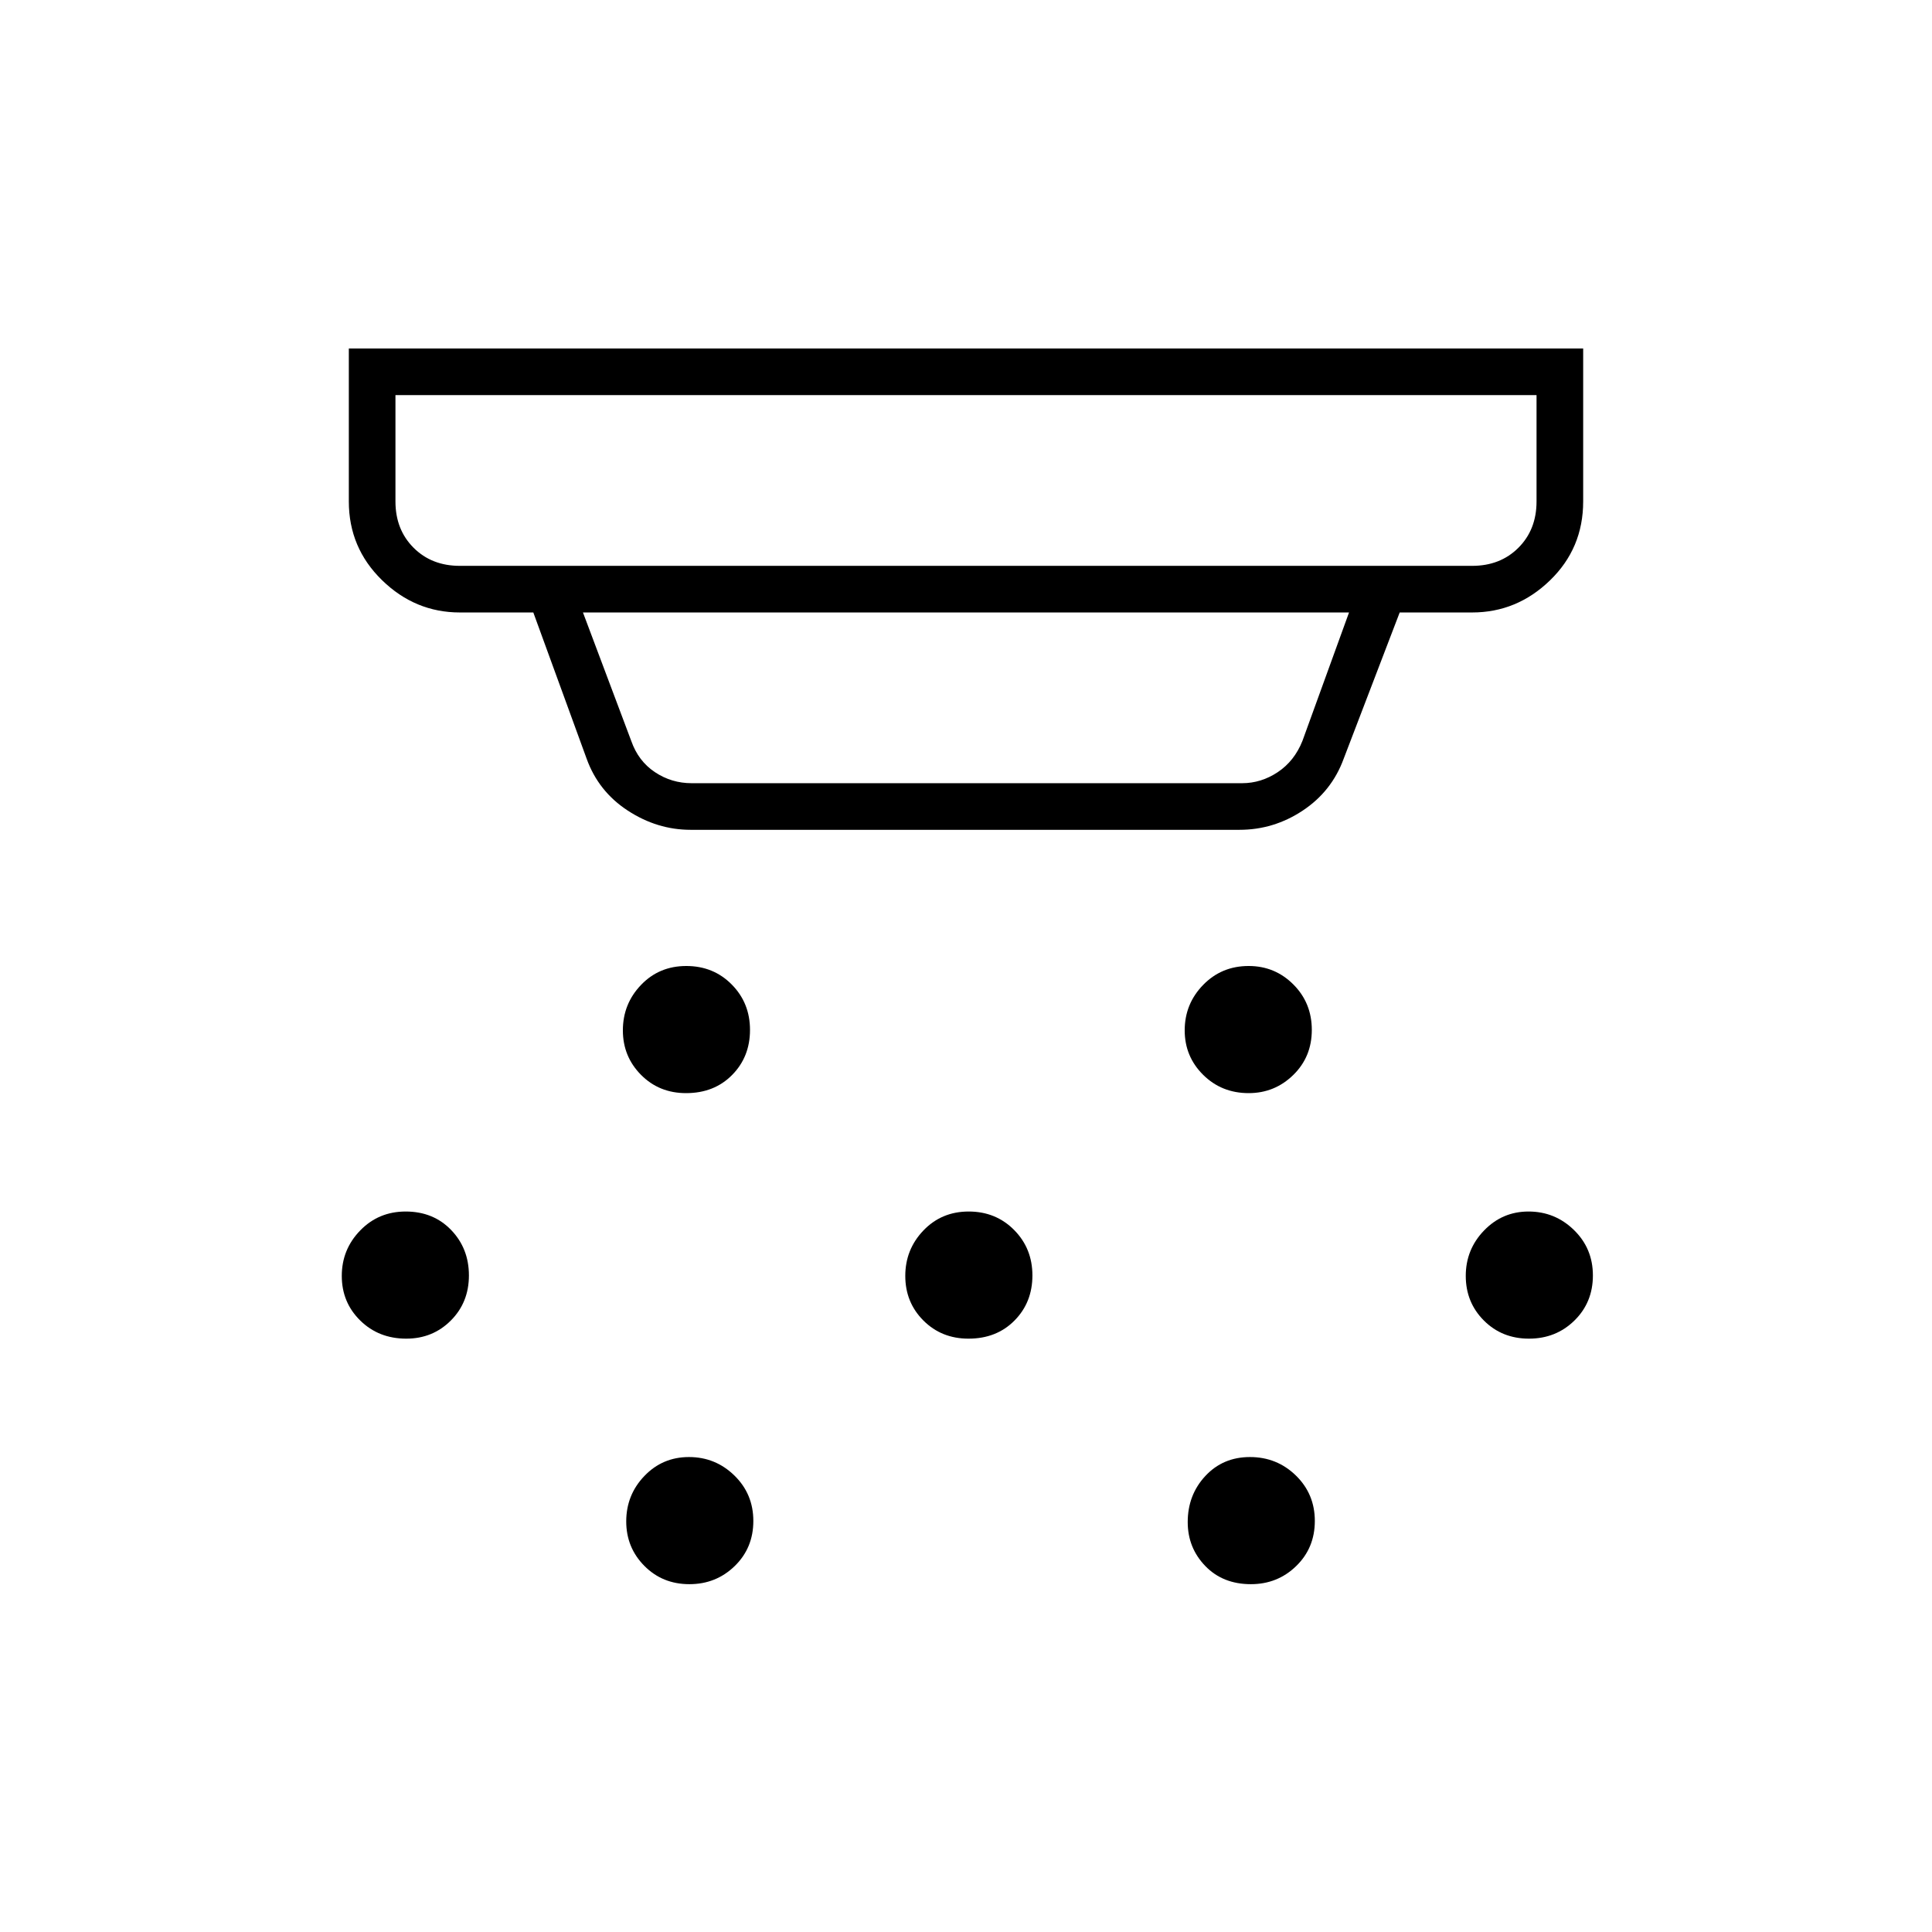 <svg xmlns="http://www.w3.org/2000/svg" height="40" viewBox="0 -960 960 960" width="40"><path d="M340.9-416.83q-13.4 0-22.4-9.1-9-9.09-9-22.08 0-13.16 9.01-22.57 9.01-9.42 22.5-9.42t22.57 9.18q9.09 9.18 9.09 22.58 0 13.41-8.91 22.41-8.9 9-22.86 9Zm140.34 122q-13.41 0-22.41-9.01t-9-22.17q0-13.16 9.01-22.57 9.01-9.42 22.5-9.42t22.58 9.18q9.08 9.18 9.08 22.58 0 13.41-8.9 22.41-8.91 9-22.86 9Zm-138.67 122q-13.4 0-22.4-9.1-9-9.09-9-22.08 0-13.16 9.01-22.57 9.01-9.42 22.16-9.42 13.16 0 22.58 9.18 9.41 9.18 9.41 22.58 0 13.41-9.26 22.41-9.27 9-22.5 9Zm277.9-244q-13.47 0-22.64-9.1-9.16-9.09-9.16-22.08 0-13.16 9.15-22.57 9.16-9.42 22.63-9.42 13.05 0 22.22 9.18 9.16 9.18 9.16 22.58 0 13.41-9.23 22.41-9.24 9-22.13 9Zm1.1 244q-13.96 0-22.68-9.04-8.72-9.04-8.72-21.81 0-13.49 8.75-22.9 8.76-9.42 22.17-9.42 13.41 0 22.83 9.18 9.41 9.18 9.41 22.58 0 13.41-9.26 22.41-9.27 9-22.5 9Zm138.17-122q-13.41 0-22.41-9.01t-9-22.17q0-13.16 9.1-22.57 9.09-9.42 22.08-9.42 13.16 0 22.57 9.18 9.42 9.18 9.42 22.58 0 13.41-9.18 22.41t-22.58 9Zm-557.86 0q-13.71 0-22.88-9.01-9.17-9.01-9.17-22.17 0-13.16 9.15-22.57 9.14-9.42 22.59-9.42 13.76 0 22.6 9.18 8.83 9.18 8.83 22.58 0 13.41-8.99 22.41-9 9-22.13 9Zm141.27-252.84q-16.56 0-31.18-9.53-14.61-9.53-20.47-25.8L265-655.67h-36.5q-22.24 0-38.7-16.07-16.47-16.07-16.47-39.09v-76h613.34v76q0 23.25-16.47 39.2-16.46 15.96-38.7 15.96h-36L667.67-583q-5.92 16.19-20.33 25.76-14.4 9.57-31.46 9.57H343.15Zm-146.65-216v52.84q0 14 9 23t23 9h503q14 0 23-9t9-23v-52.84h-567Zm93.17 108 24 63.84q3.5 10 11.75 15.5t18.25 5.5h273.5q9.5 0 17.75-5.5t12.25-15.5l23.16-63.84H289.67Zm-93.17-108v84.84-84.84Z"/></svg>